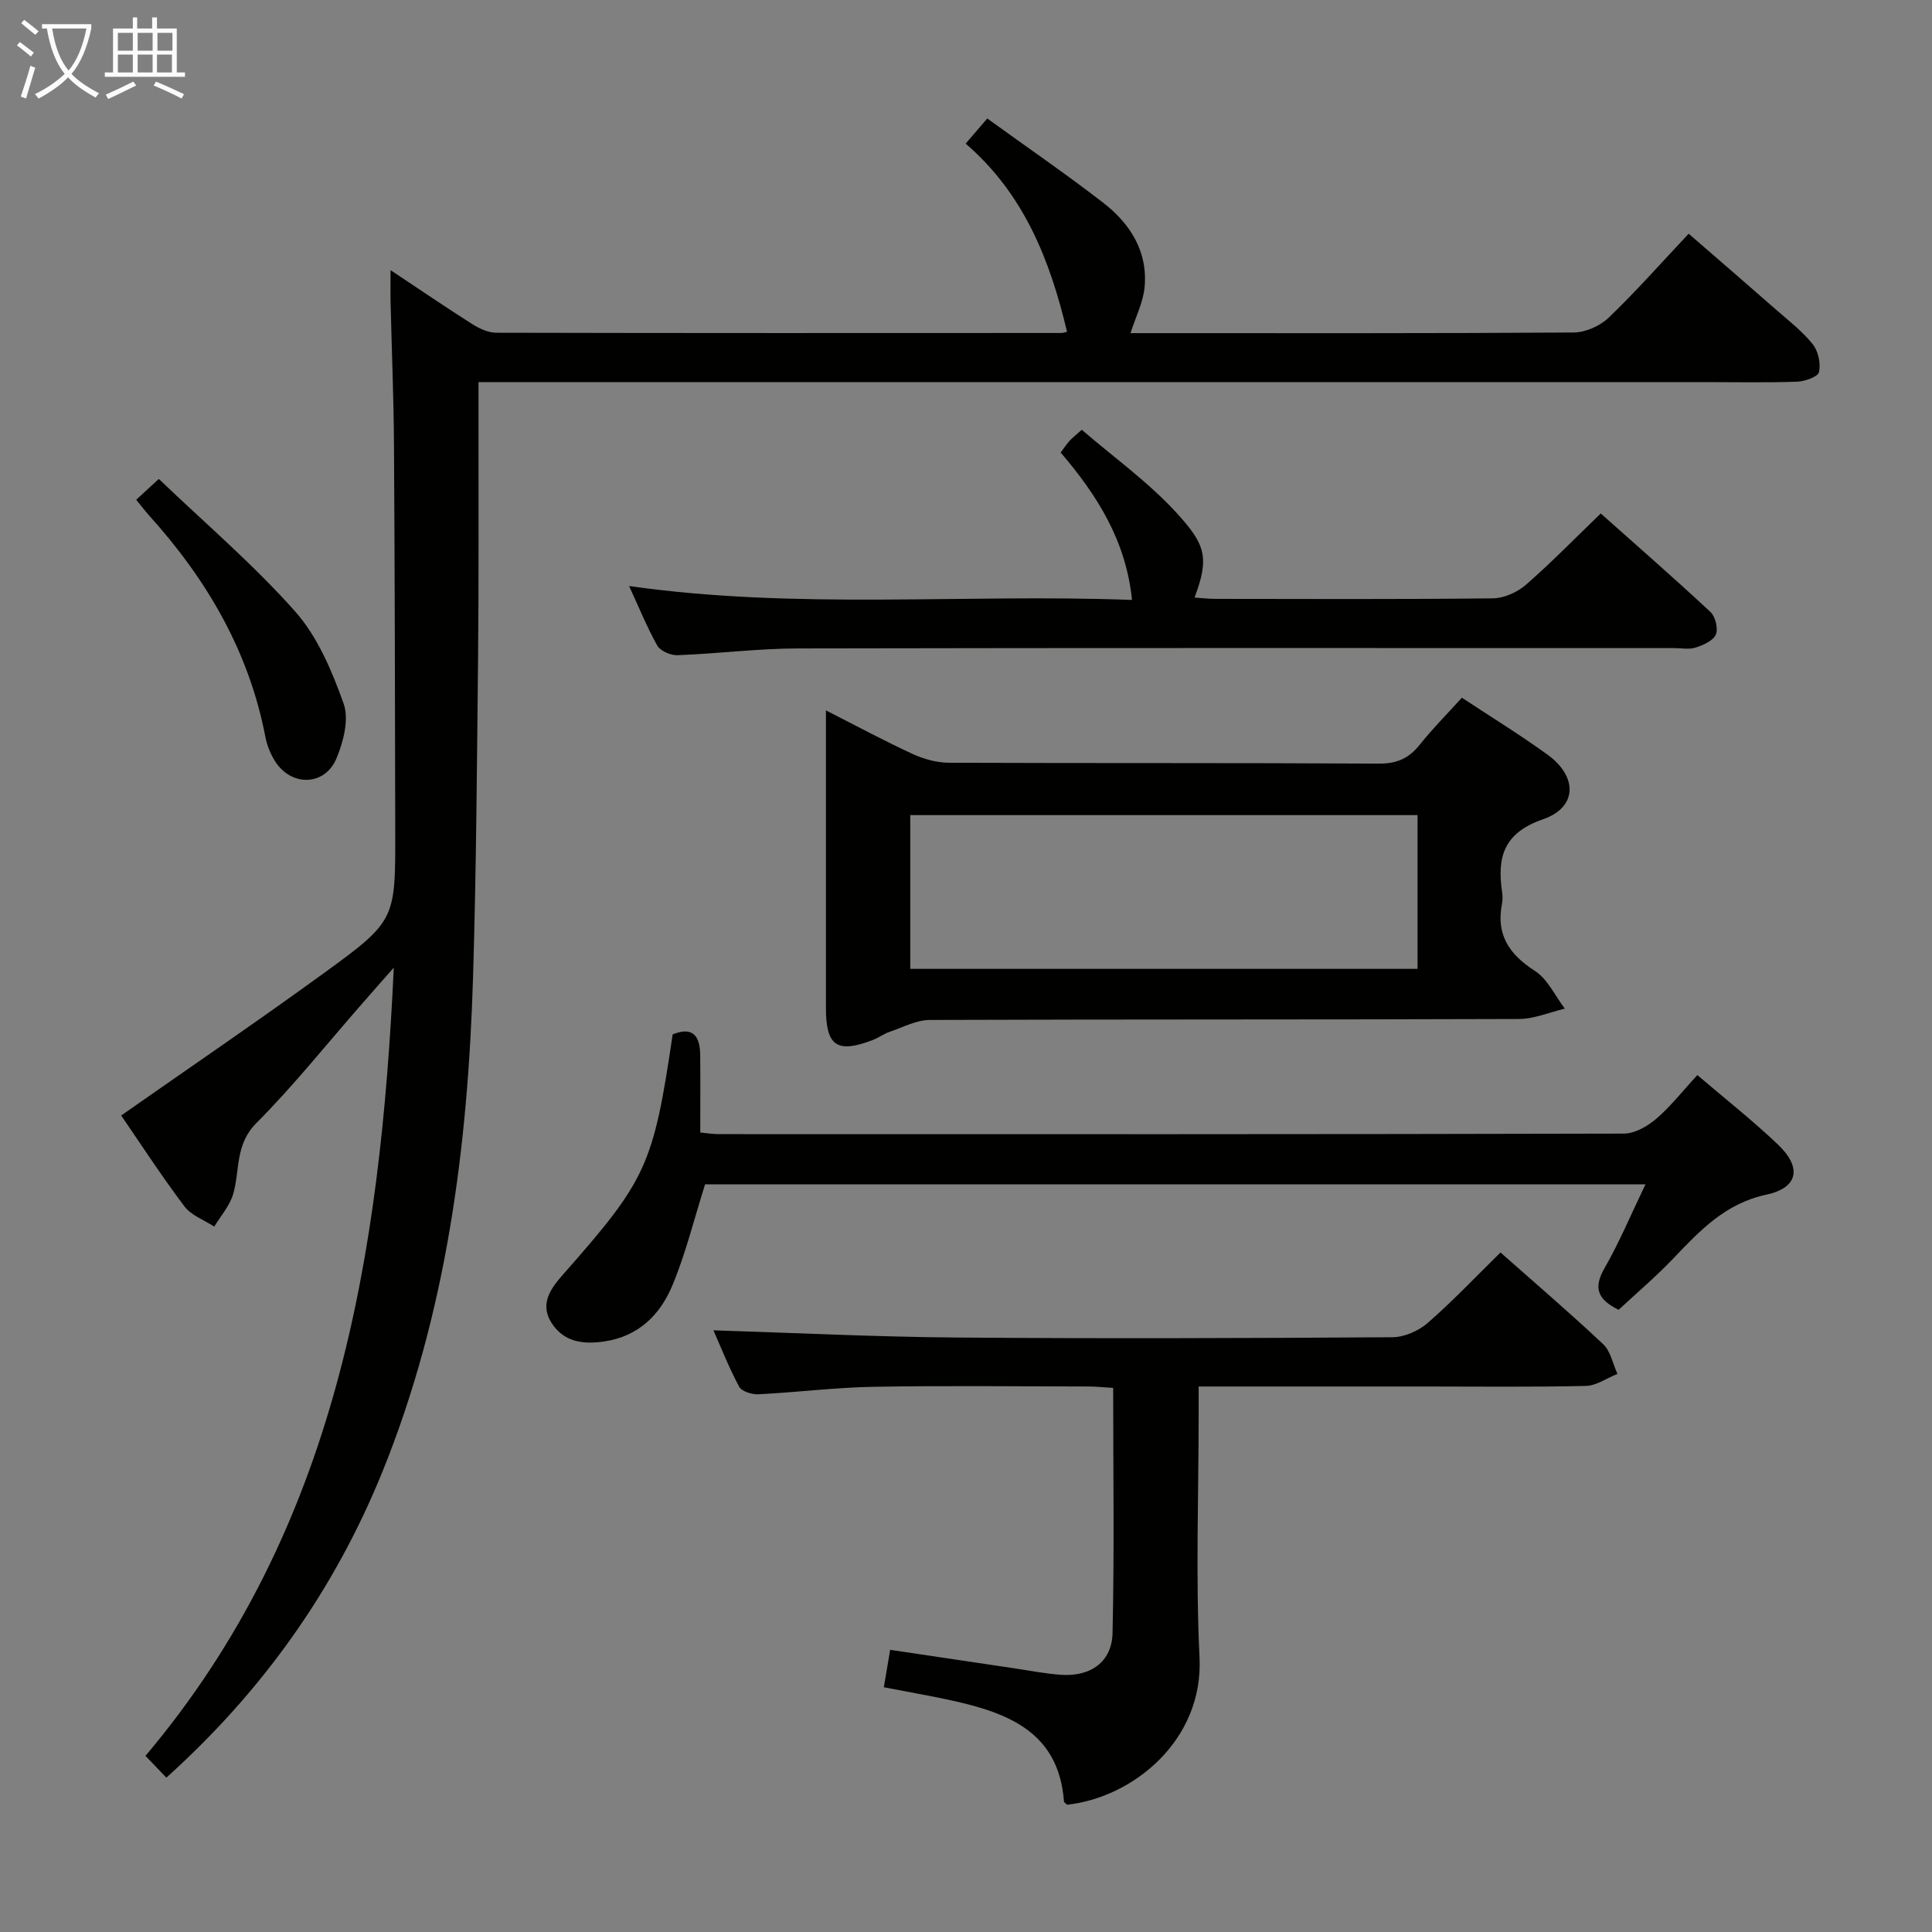 <svg enable-background="new 0 0 400 400" viewBox="0 0 400 400" xmlns="http://www.w3.org/2000/svg"><rect x="0" y="0" width="400" height="400" fill="#808080" stroke="none"/><g fill="#010100"><path d="m34.44 368.04c-1.58-1.65-2.95-3.08-4.32-4.51 39.62-46.93 48.62-103.49 51.41-163.19-2.61 2.96-4.63 5.24-6.63 7.54-7.24 8.26-14.11 16.9-21.84 24.66-4.42 4.43-3.37 9.71-4.77 14.63-.7 2.44-2.58 4.54-3.93 6.79-2.1-1.38-4.77-2.32-6.19-4.21-4.78-6.35-9.12-13.03-13.08-18.8 14.18-9.93 28.13-19.43 41.78-29.34 15.09-10.96 14.99-11.13 14.96-29.53-.05-26.65-.09-53.31-.26-79.96-.06-9.81-.47-19.62-.7-29.43-.05-1.92-.01-3.85-.01-6.76 6.2 4.12 11.5 7.74 16.93 11.18 1.46.92 3.3 1.78 4.97 1.78 38.99.09 77.97.07 116.96.05.46 0 .92-.19 1.2-.25-3.51-14.77-8.88-28.53-20.99-38.95 1.56-1.82 2.81-3.28 4.47-5.21 8.16 5.9 16.23 11.44 23.96 17.41 5.62 4.34 9.33 10.12 8.61 17.58-.3 3.07-1.81 6.02-2.91 9.45h3.78c29.32 0 58.65.07 87.97-.13 2.45-.02 5.45-1.35 7.24-3.06 5.63-5.4 10.81-11.27 16.57-17.39 6.13 5.31 12.12 10.48 18.06 15.69 2.63 2.31 5.46 4.48 7.62 7.18 1.15 1.43 1.69 3.98 1.31 5.77-.2.96-2.89 1.93-4.5 1.99-6.32.23-12.66.09-18.99.09-82.47 0-164.95 0-247.42 0-1.96 0-3.92 0-6.63 0v9.79c-.02 15.66.07 31.32-.09 46.98-.23 22.14-.37 44.28-1.04 66.41-1.06 35.04-5.46 69.53-18.74 102.36-9.91 24.44-24.79 45.42-44.76 63.39z"/><path d="m171 147.08c6.44 3.27 12.11 6.33 17.95 9.02 2.31 1.06 5.01 1.81 7.53 1.82 29.66.12 59.32 0 88.98.18 3.74.02 6.22-1.08 8.47-3.9 2.66-3.34 5.7-6.39 8.74-9.75 6.17 4.08 12.12 7.73 17.75 11.81 6.24 4.53 6.18 10.89-.95 13.36-8.16 2.82-9.52 7.81-8.49 15 .12.82.15 1.69-.01 2.49-1.26 6.39 1.47 10.47 6.81 13.9 2.65 1.7 4.17 5.16 6.2 7.82-3.17.75-6.34 2.13-9.51 2.14-40.66.15-81.31.05-121.97.2-2.75.01-5.52 1.5-8.24 2.43-1.25.42-2.35 1.25-3.58 1.73-7.39 2.83-9.68 1.25-9.68-6.63 0-18.66 0-37.32 0-55.99 0-1.6 0-3.21 0-5.63zm17.46 21.68v31.83h105.03c0-10.82 0-21.23 0-31.83-35.24 0-70.14 0-105.03 0z"/><path d="m310.66 259.31c7.15 6.33 14.36 12.5 21.26 18.99 1.54 1.45 2 4.07 2.95 6.15-2.18.87-4.35 2.44-6.54 2.49-11.16.26-22.32.12-33.48.12-15.31 0-30.61 0-46.68 0v5.61c0 16.82-.64 33.68.18 50.47.84 17.22-13.82 29.04-27.42 30.51-.23-.23-.63-.46-.65-.71-1.07-14.23-11.41-18.24-22.99-20.82-4.65-1.03-9.35-1.83-14.3-2.79.45-2.64.82-4.87 1.31-7.75 8.61 1.28 17.07 2.54 25.53 3.8 3.28.49 6.56 1.14 9.86 1.37 6.1.42 10.51-2.66 10.65-8.63.38-16.78.13-33.58.13-50.77-1.93-.11-3.52-.29-5.12-.29-14.83-.02-29.65-.2-44.48.06-7.96.14-15.89 1.15-23.85 1.55-1.34.07-3.46-.59-3.99-1.57-2.16-4.04-3.84-8.33-5.32-11.67 16.68.52 33.4 1.35 50.13 1.49 30.15.24 60.3.14 90.45-.06 2.47-.02 5.41-1.31 7.3-2.96 5.13-4.46 9.82-9.43 15.07-14.59z"/><path d="m335.12 271.18c-4.5-2.2-5.2-4.65-2.92-8.62 3.1-5.41 5.52-11.2 8.48-17.36-65.89 0-130.77 0-194.7 0-2.32 7.34-4.03 14.4-6.81 21.02-2.51 5.99-6.98 10.45-13.99 11.5-4.43.67-8.45.16-11-3.85-2.59-4.07.04-7.33 2.56-10.19 17.13-19.43 18.53-22.41 22.53-49.52 4.22-1.72 5.66.38 5.7 4.28.05 5.13.01 10.26.01 16.03 1.09.1 2.48.34 3.86.34 62.45.02 124.91.05 187.36-.11 2.26-.01 4.89-1.51 6.7-3.06 3-2.57 5.47-5.76 8.52-9.06 5.7 4.88 11.43 9.38 16.69 14.39 5 4.76 4.21 8.95-2.41 10.37-8.48 1.82-13.73 7.41-19.23 13.18-3.63 3.81-7.68 7.24-11.35 10.66z"/><path d="m130.25 121.33c34.82 4.96 69.44 1.57 104.12 2.88-1.24-12.27-7.22-21.69-14.77-30.52.68-.9 1.2-1.71 1.84-2.42.55-.61 1.22-1.12 2.53-2.29 6.61 5.7 13.85 10.87 19.7 17.29 5.86 6.44 6.79 9.09 3.65 17.45 1.51.1 2.91.27 4.31.27 19.16.02 38.32.11 57.48-.11 2.31-.03 5.05-1.27 6.83-2.82 5.24-4.57 10.1-9.57 15.48-14.75 7.44 6.63 15.2 13.39 22.72 20.4 1.02.95 1.63 3.46 1.1 4.68-.56 1.28-2.6 2.17-4.18 2.68-1.36.44-2.97.11-4.47.11-60.48 0-120.96-.06-181.44.07-8.3.02-16.59 1.09-24.89 1.4-1.41.05-3.54-.87-4.18-1.99-2.17-3.88-3.85-8.04-5.83-12.33z"/><path d="m28.2 103.47c1.51-1.39 2.7-2.49 4.68-4.31 9.59 9.18 19.59 17.7 28.22 27.43 4.66 5.25 7.64 12.34 10.04 19.08 1.16 3.24-.03 7.89-1.48 11.35-2.4 5.72-9.31 5.88-12.67.65-.96-1.5-1.69-3.28-2.03-5.03-3.41-17.82-12.19-32.77-24.21-46.05-.75-.86-1.45-1.77-2.55-3.12z"/></g><path d="m6.4 11.7c-1-.8-1.9-1.6-2.9-2.3l.6-.7c.9.7 1.9 1.4 2.9 2.2zm-2.1 8.3c.7-2.1 1.4-4.2 2-6.4.2.1.6.3 1 .4-.7 2.3-1.3 4.4-1.9 6.4zm3-12.8c-1.1-.9-2.1-1.7-2.9-2.4l.6-.7c1 .8 2 1.5 3 2.4zm1.4-1.3v-.9h10.2v.9c-.9 4.2-2.3 7.3-4.1 9.4 1.3 1.4 3.2 2.7 5.7 4-.2.2-.4.5-.7.9-2.5-1.4-4.4-2.7-5.7-4.2-1.4 1.5-3.5 3-6.1 4.4 0 0 0 0-.1-.1-.3-.4-.5-.7-.7-.8 2.7-1.3 4.7-2.8 6.2-4.2-1.8-2.2-3-5.3-3.7-9.4zm9.2 0h-7.1c.6 3.8 1.7 6.7 3.4 8.7 1.7-2 2.9-4.8 3.7-8.7z" fill="#fafbfa"/><path d="m31.6 3.6h.9v2.3h4.1v9.1h1.7v.9h-16.6v-.9h1.7v-9.1h4.1v-2.3h.9v2.3h3.1v-2.3zm-4 13.3.6.8c-1.9.9-3.8 1.9-5.8 2.8-.2-.3-.3-.6-.5-.9 2-.9 3.9-1.8 5.7-2.7zm-3.2-10.1v3.7h3.1v-3.7zm0 4.5v3.7h3.1v-3.7zm4.1-4.5v3.7h3.1v-3.7zm0 4.5v3.7h3.1v-3.7zm9.1 9.1c-2.1-1.1-4.1-2-5.8-2.7l.5-.8c2.2.9 4.1 1.8 5.8 2.6zm-1.9-13.6h-3.1v3.7h3.1zm-3.2 4.5v3.7h3.1v-3.7z" fill="#fafbfa"/></svg>
